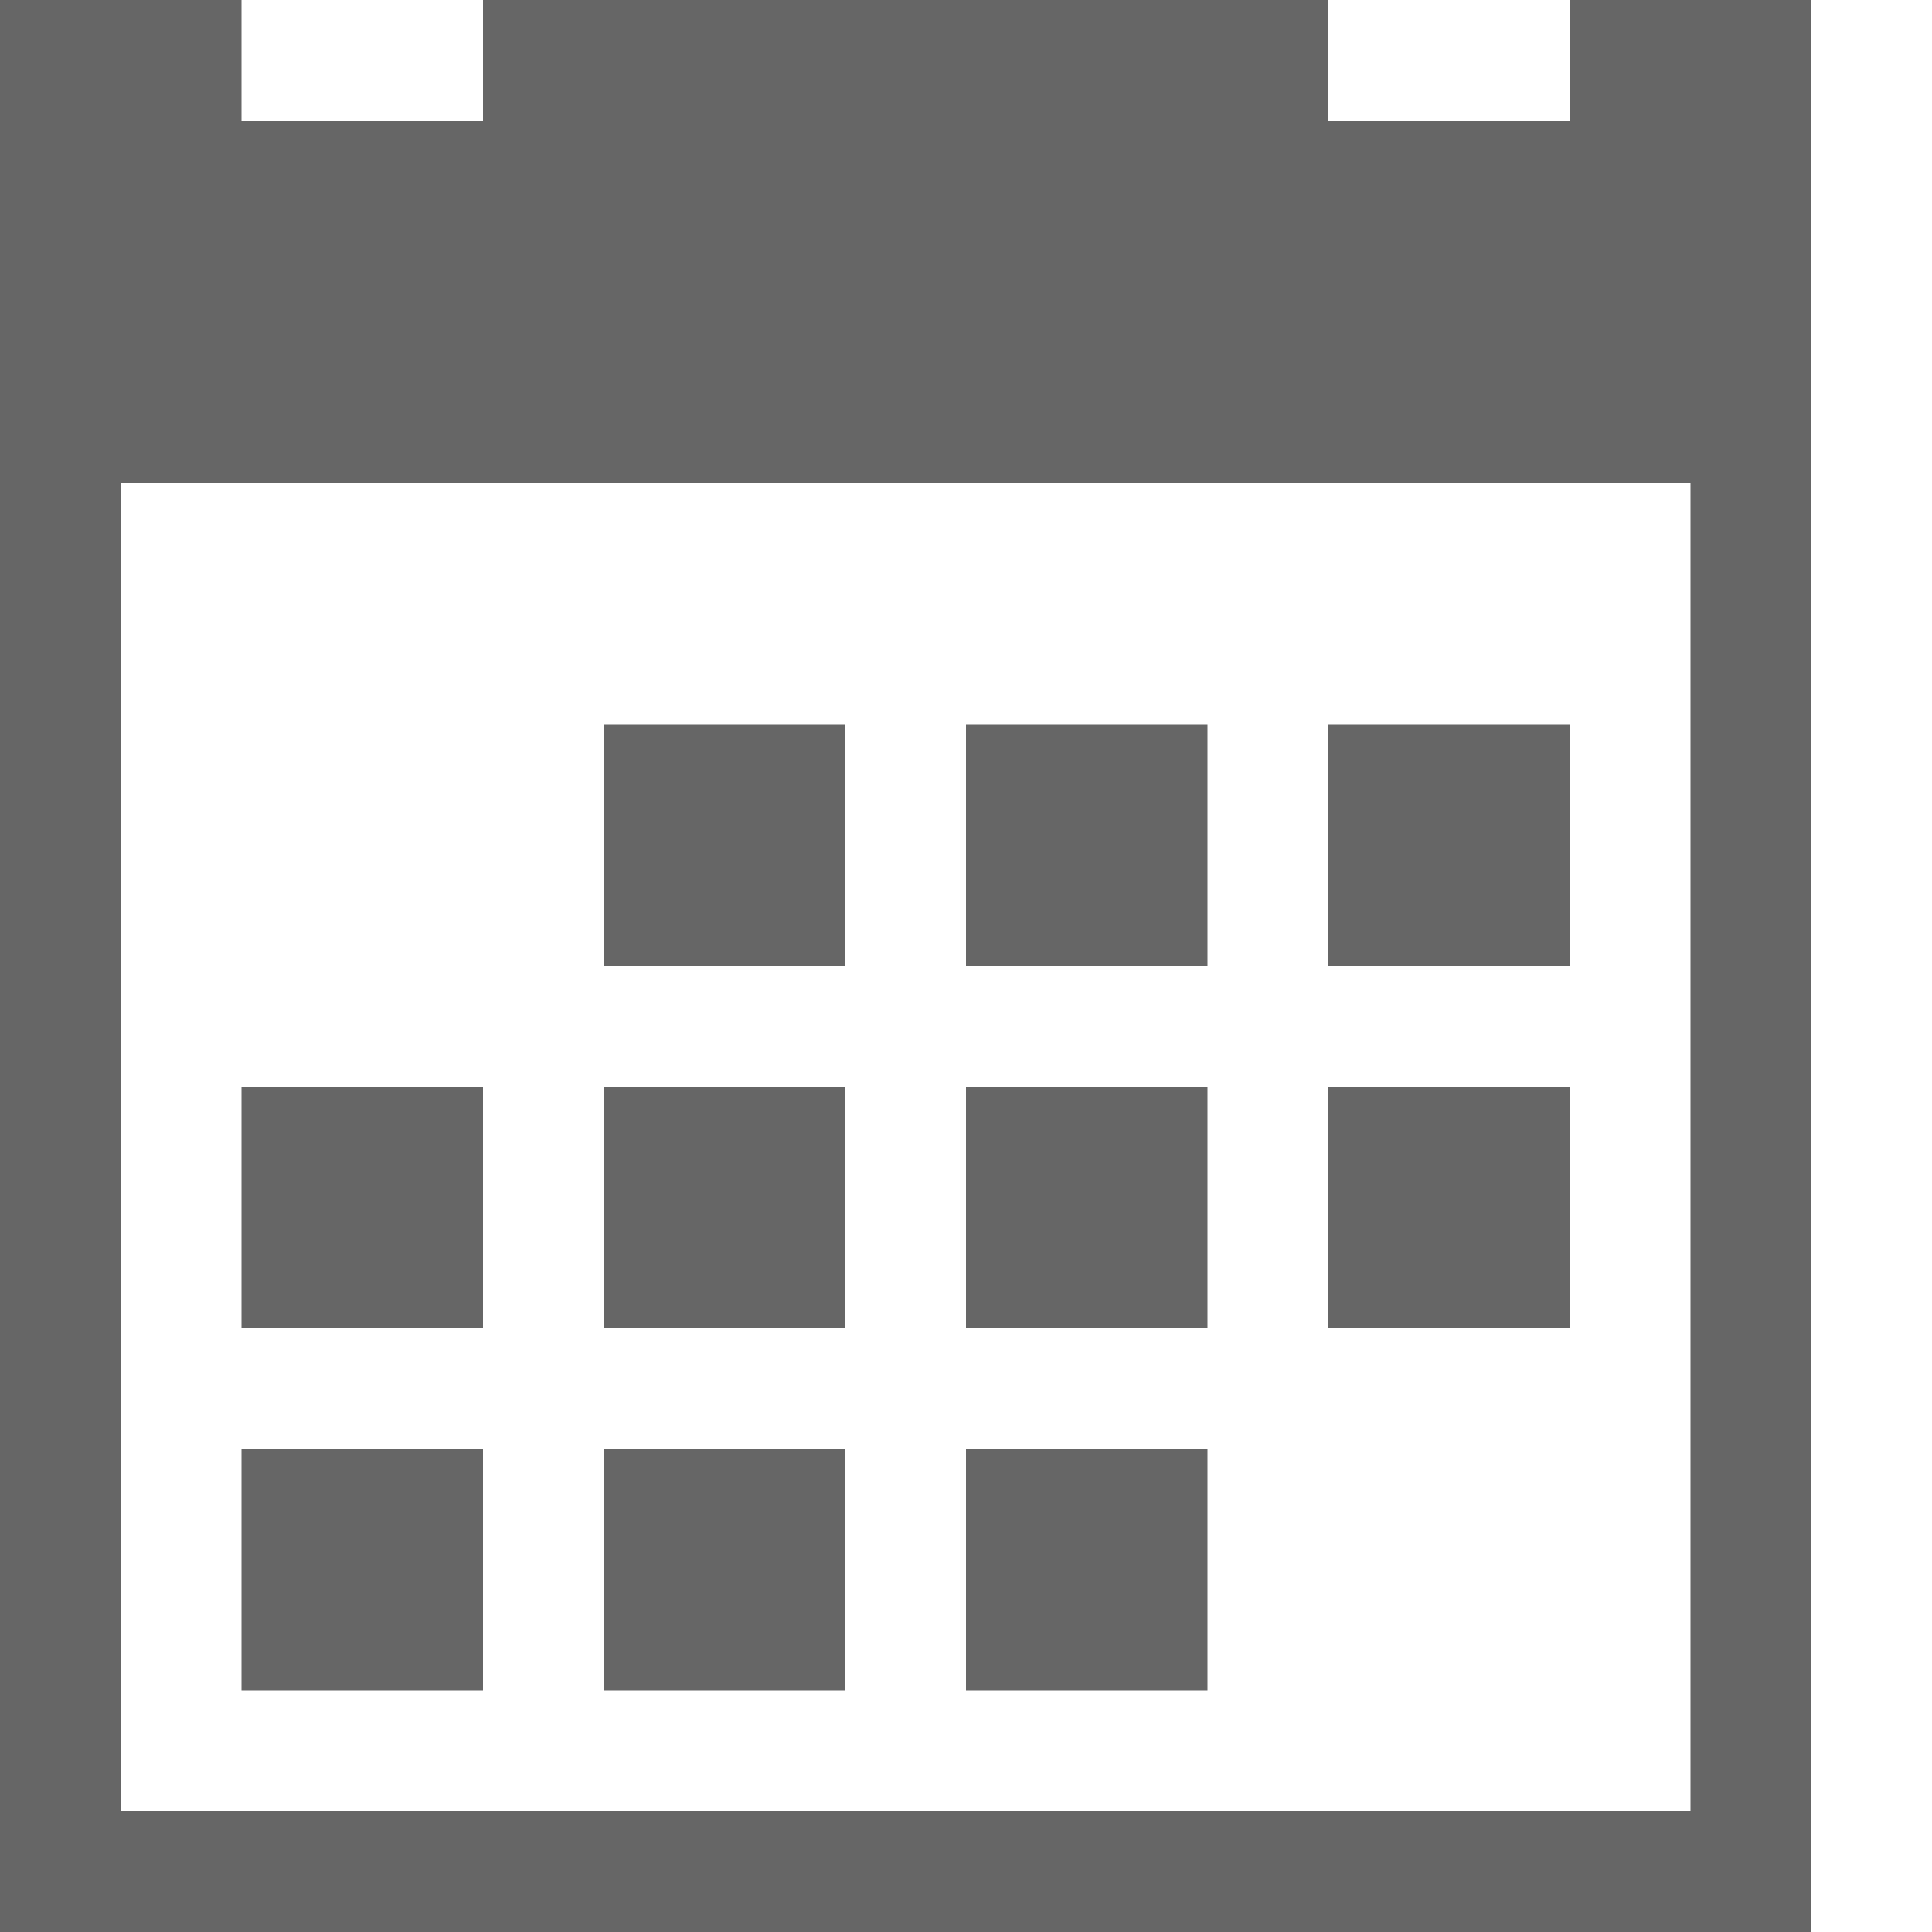 <svg width="512" height="512" viewBox="0 0 512 512" xmlns="http://www.w3.org/2000/svg" fill="#666"><path d="M160 192h64v64h-64zm96 0h64v64h-64zm96 0h64v64h-64zM64 384h64v64H64zm96 0h64v64h-64zm96 0h64v64h-64zm-96-96h64v64h-64zm96 0h64v64h-64zm96 0h64v64h-64zm-288 0h64v64H64zM416 0v32h-64V0H128v32H64V0H0v512h480V0h-64zm32 480H32V128h416v352z"/></svg>